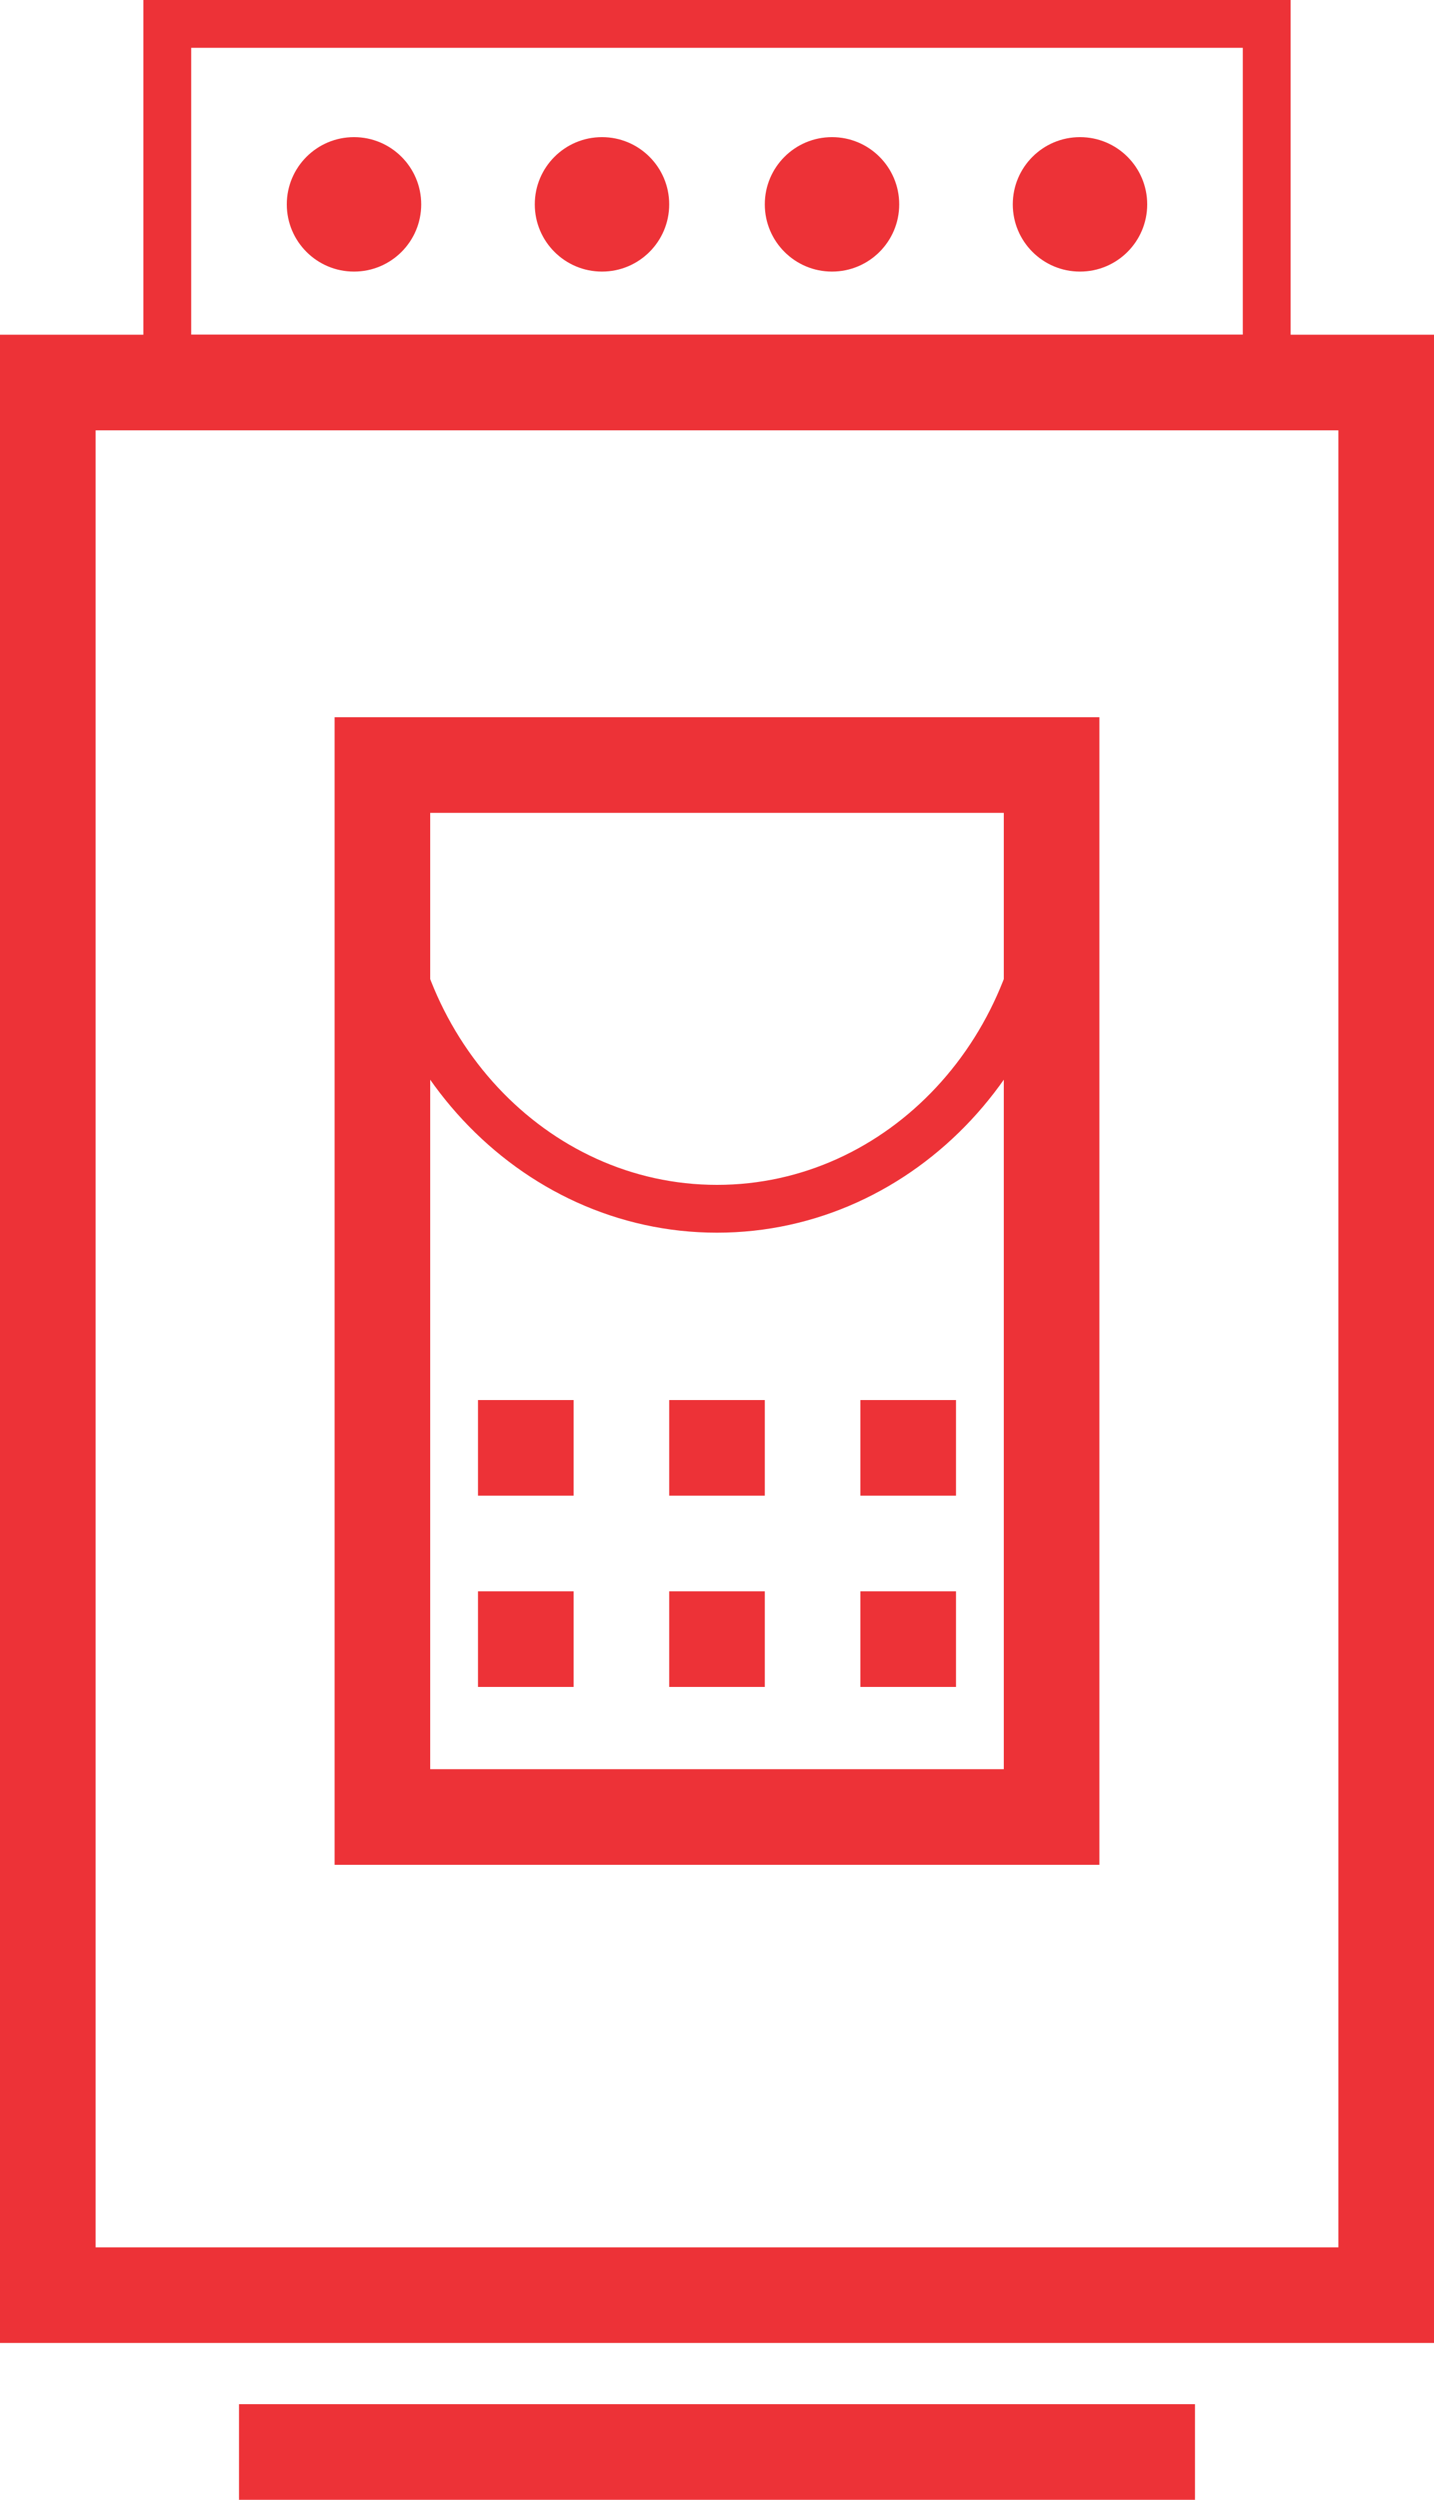 <?xml version="1.0" encoding="utf-8"?>
<!-- Generator: Adobe Illustrator 17.0.0, SVG Export Plug-In . SVG Version: 6.00 Build 0)  -->
<!DOCTYPE svg PUBLIC "-//W3C//DTD SVG 1.1//EN" "http://www.w3.org/Graphics/SVG/1.1/DTD/svg11.dtd">
<svg version="1.1" id="Слой_1" xmlns="http://www.w3.org/2000/svg" xmlns:xlink="http://www.w3.org/1999/xlink" x="0px" y="0px"
	 width="30px" height="52.28px" viewBox="0 0 30 52.28" enable-background="new 0 0 30 52.28" xml:space="preserve">
<g>
	<rect x="8" y="16" fill="none" stroke="#ED3237" stroke-width="2" stroke-miterlimit="10" width="14" height="22"/>
	<polygon fill="none" stroke="#ED3237" stroke-miterlimit="10" points="26.5,7.5 3.5,7.5 3.5,3.986 3.5,0.5 26.5,0.5 26.5,4.316 	
		"/>
	<rect x="1" y="8" fill="none" stroke="#ED3237" stroke-width="2" stroke-miterlimit="10" width="28" height="40"/>
	<line fill="none" stroke="#ED3237" stroke-width="2" stroke-miterlimit="10" x1="5" y1="51.28" x2="25" y2="51.28"/>
	<circle fill="#ED3237" cx="7.406" cy="4.274" r="1.406"/>
	<circle fill="#ED3237" cx="12.594" cy="4.274" r="1.406"/>
	<circle fill="#ED3237" cx="17.406" cy="4.274" r="1.406"/>
	<circle fill="#ED3237" cx="22.594" cy="4.274" r="1.406"/>
	<path fill="none" stroke="#ED3237" stroke-miterlimit="10" d="M22,17.78c0,4.142-3.134,7.5-7,7.5s-7-3.358-7-7.5"/>
	<rect x="10" y="29.28" fill="#ED3237" width="2" height="2"/>
	<rect x="14" y="29.28" fill="#ED3237" width="2" height="2"/>
	<rect x="18" y="29.28" fill="#ED3237" width="2" height="2"/>
	<rect x="10" y="33.28" fill="#ED3237" width="2" height="2"/>
	<rect x="14" y="33.28" fill="#ED3237" width="2" height="2"/>
	<rect x="18" y="33.28" fill="#ED3237" width="2" height="2"/>
</g>
</svg>

